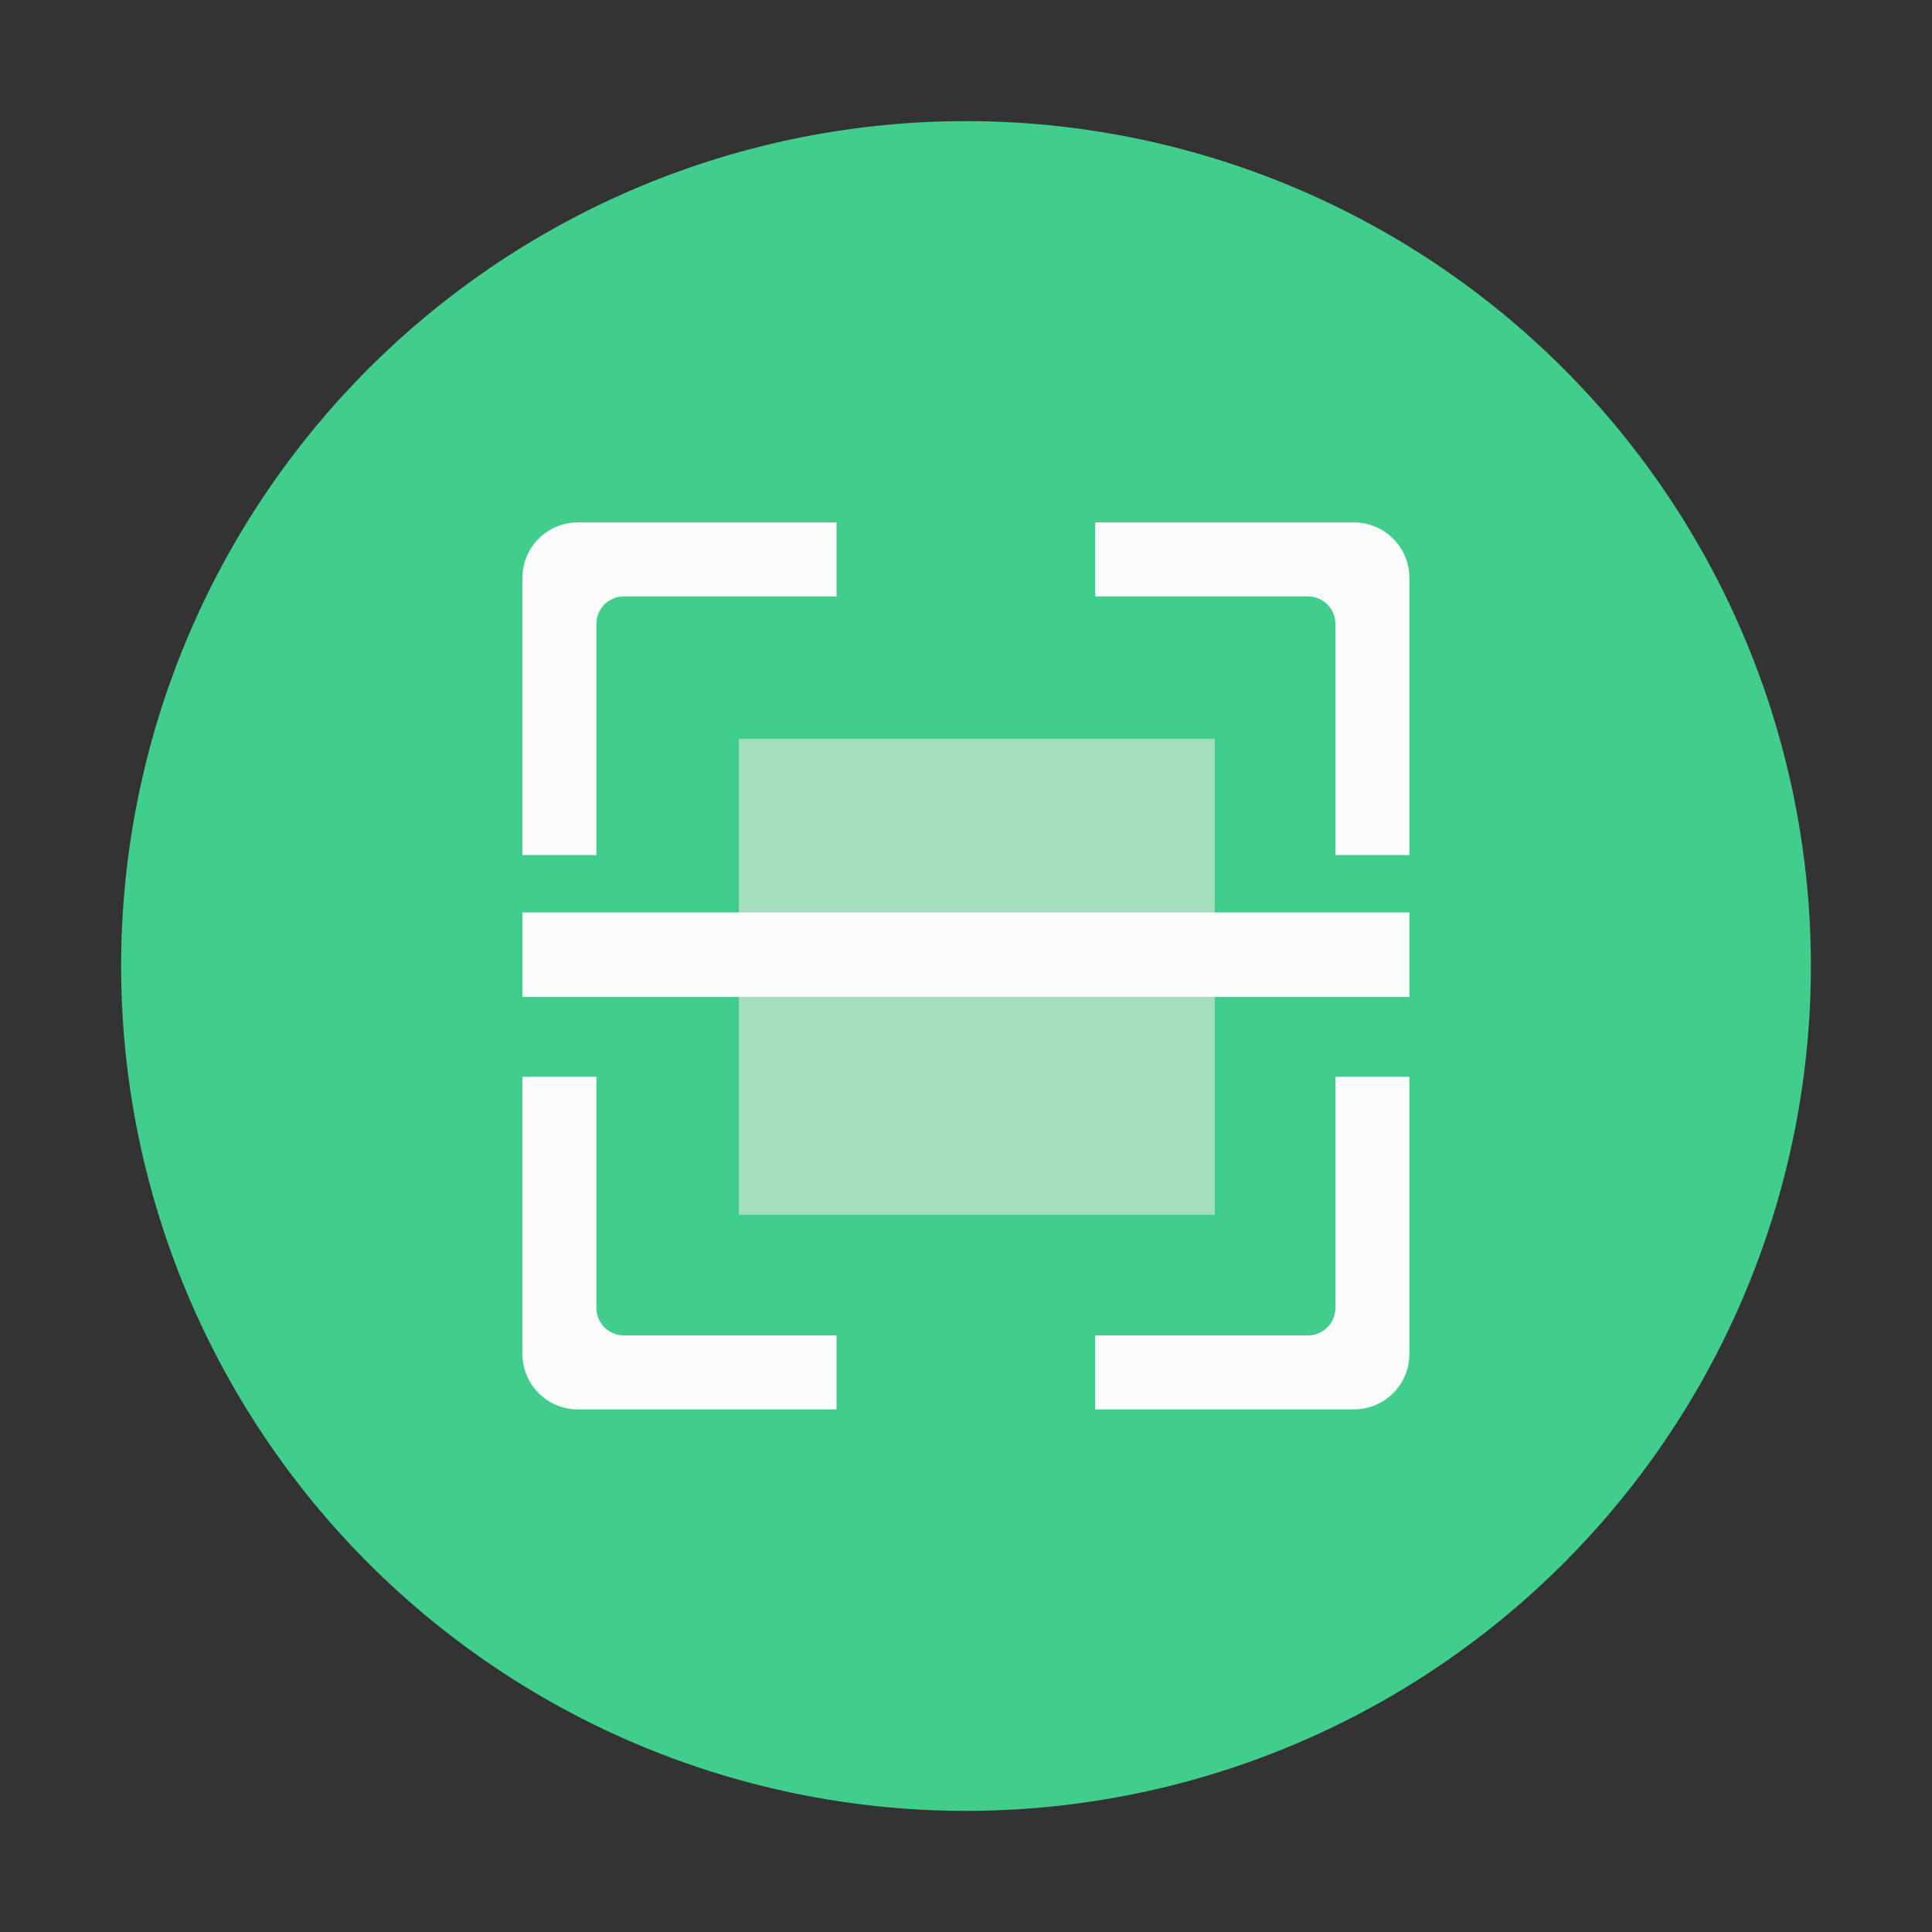 <?xml version="1.0" standalone="no"?><!DOCTYPE svg PUBLIC "-//W3C//DTD SVG 1.1//EN" "http://www.w3.org/Graphics/SVG/1.1/DTD/svg11.dtd"><svg t="1735548002595" class="icon" viewBox="0 0 1024 1024" version="1.1" xmlns="http://www.w3.org/2000/svg" p-id="4713" xmlns:xlink="http://www.w3.org/1999/xlink" width="200" height="200"><rect x="0" y="0" width="1024" height="1024" fill="#333333" stroke="none"/><path d="M512 512m-447.8 0a447.8 447.8 0 1 0 895.6 0 447.8 447.8 0 1 0-895.6 0Z" fill="#41CD8C" p-id="4714"></path><path d="M747 453.2V306.3c0-16.2-13.1-29.4-29.4-29.4H580.5v39.2h112.7c8.2 0 14.6 6.6 14.6 14.6v122.5H747zM747 570.7v146.9c0 16.3-13.2 29.4-29.4 29.4H580.5v-39.2h112.7c8.1 0 14.6-6.5 14.6-14.6V570.7H747zM276.9 453.2V306.3c0-16.3 13.2-29.4 29.4-29.4h137.1v39.2H330.7c-8.1 0-14.6 6.5-14.6 14.6v122.5h-39.2zM276.9 570.7v146.9c0 16.2 13.1 29.4 29.4 29.4h137.1v-39.2H330.7c-8.2 0-14.6-6.6-14.6-14.6V570.7h-39.2z" fill="#FCFCFC" p-id="4715"></path><path d="M391.6 391.6h252.3v252.3H391.6z" fill="#A0DEBD" p-id="4716"></path><path d="M276.9 483.6H747v44.8H276.9z" fill="#FAFCFB" p-id="4717"></path></svg>